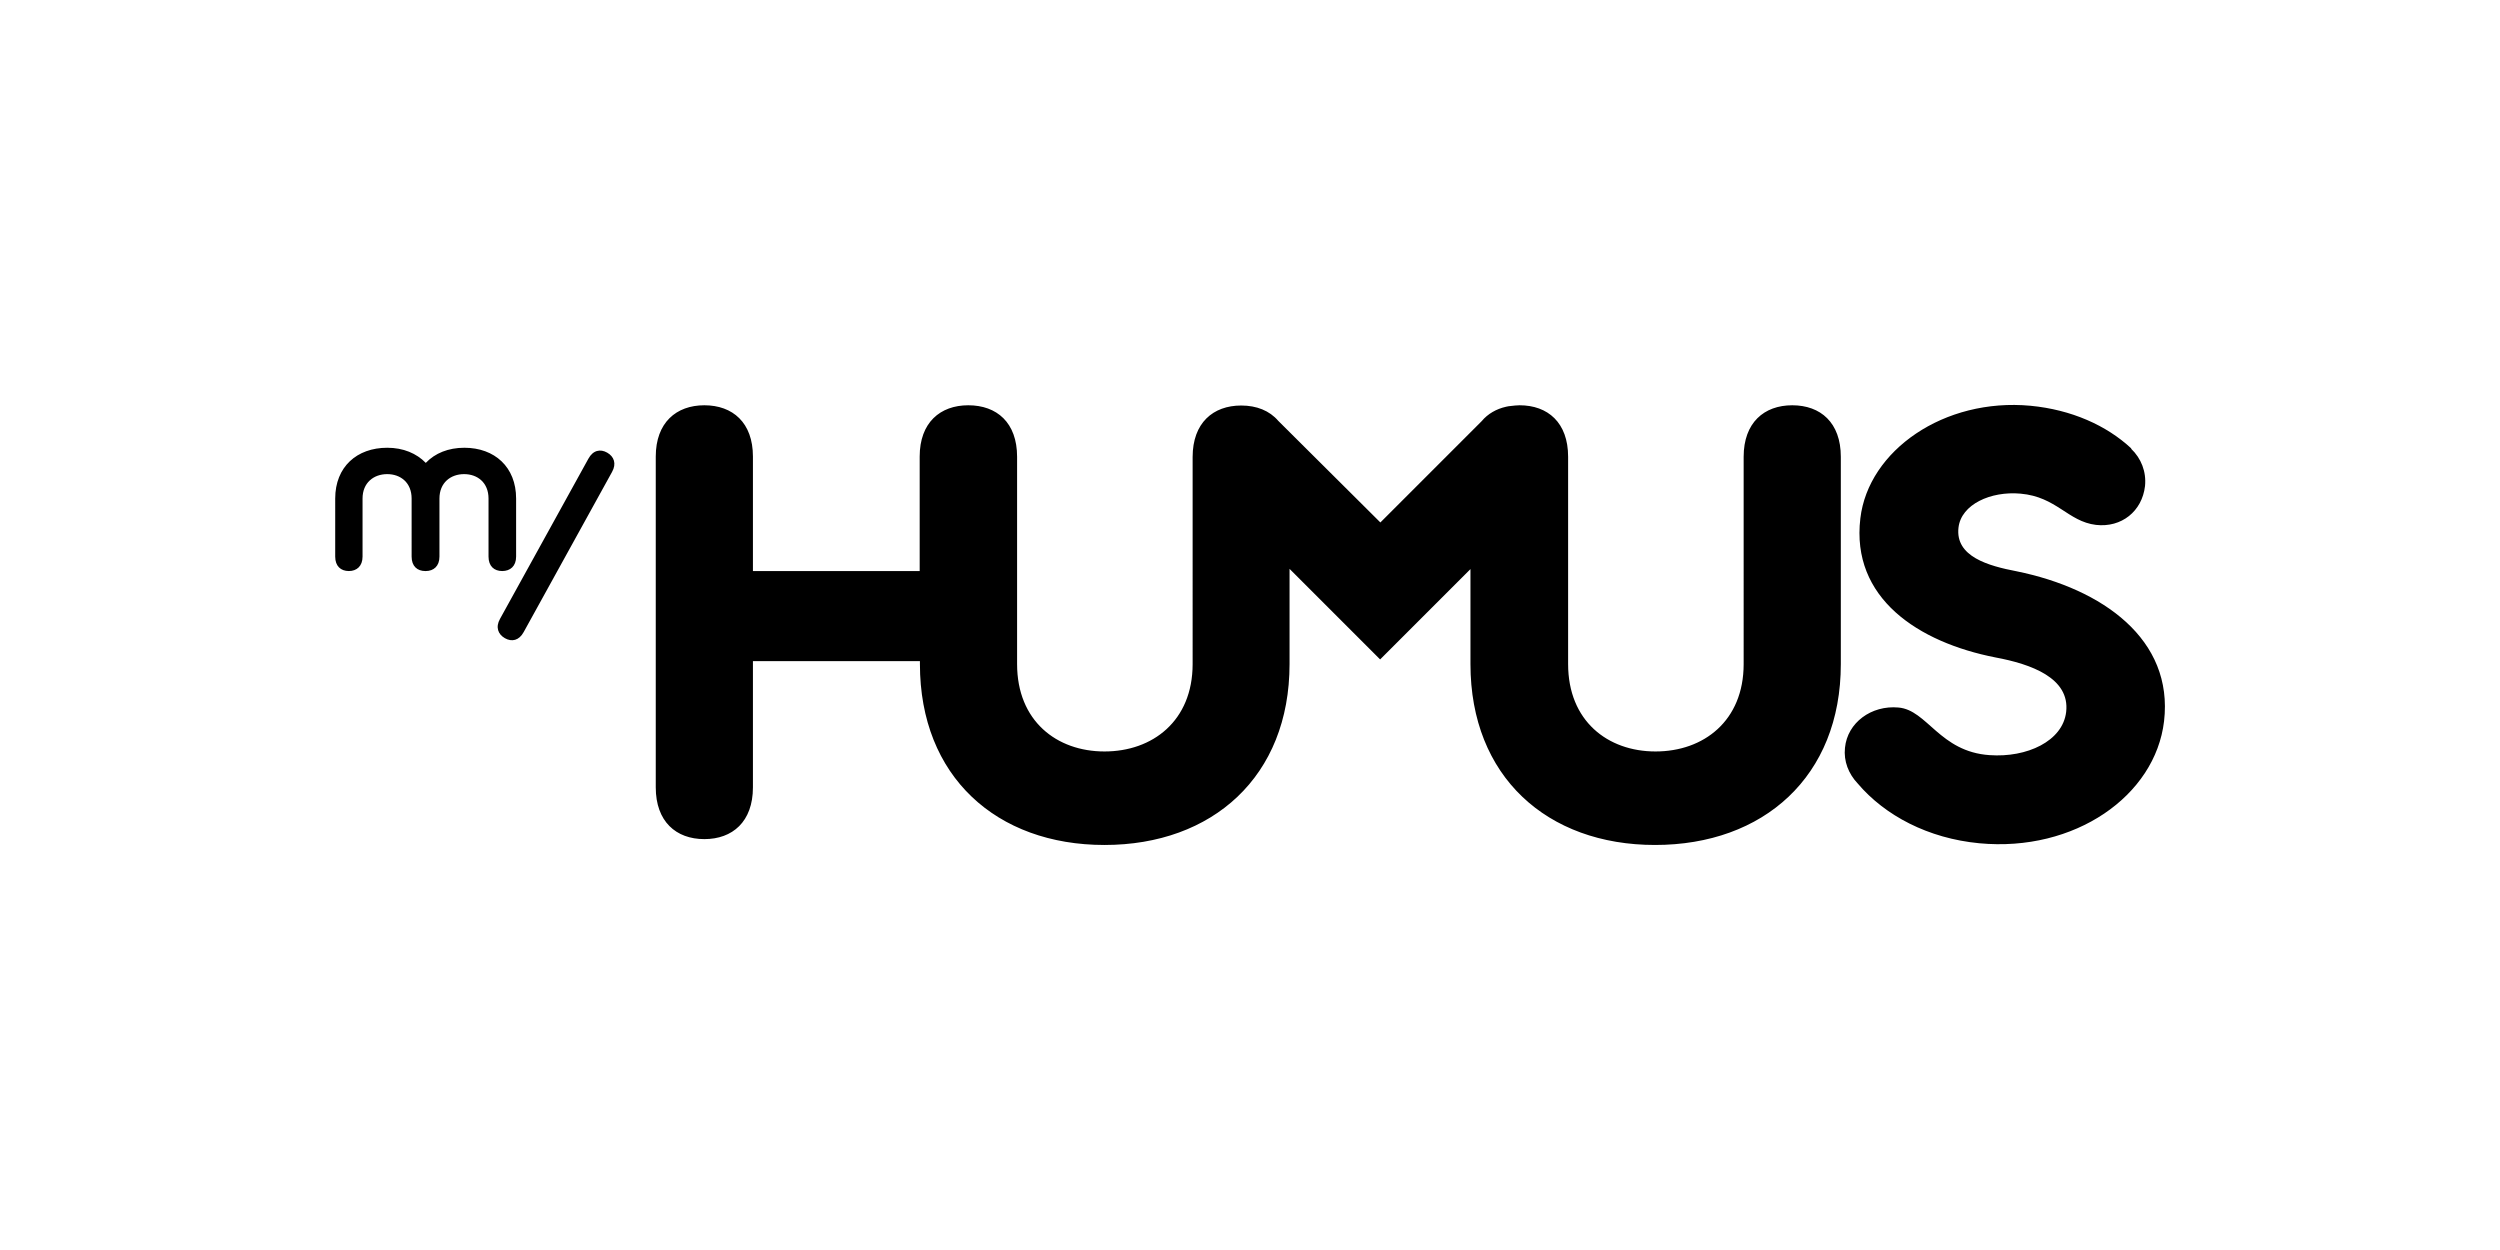 <?xml version="1.0" encoding="utf-8"?>
<svg xmlns="http://www.w3.org/2000/svg" viewBox="0 0 1024 512"><path d="M211.4 228v-23.8c0-12.9-8.8-20.8-21.2-20.8-6.5 0-12 2.2-15.8 6.2-3.8-3.9-9.2-6.2-15.8-6.2-12.4 0-21.3 7.8-21.3 20.8V228c0 3.9 2.3 5.9 5.6 5.9 3.2 0 5.6-2 5.6-5.9v-23.8c0-6.5 4.6-10 10.1-10s10 3.5 10 10V228c0 3.9 2.3 5.9 5.6 5.9h.2c3.2 0 5.6-2 5.6-5.9v-23.8c0-6.5 4.6-10 10.1-10s10 3.5 10 10V228c0 3.9 2.3 5.9 5.6 5.9s5.7-2 5.7-5.9m39.3-34.7c1.9-3.4.8-6.3-2-7.9-2.8-1.6-5.8-1-7.7 2.5l-36.2 65.6c-1.9 3.4-.8 6.3 2 7.9s5.8 1 7.7-2.5l36.2-65.6zM754 272v-84.9c0-14-8.3-21.1-19.9-21.1-11.5 0-19.9 7.1-19.9 21.1V272c0 23.3-16.4 35.8-36.1 35.8-19.6 0-35.8-12.5-35.8-35.8v-84.9c0-14-8.3-21.1-19.9-21.1l-1.8.1-.9.1-.9.1-.9.1-1 .2c-4 .9-7.5 2.9-10 5.9L565.4 214l-41.8-41.6c-3.6-4.2-8.9-6.3-15.2-6.3-11.5 0-19.9 7.1-19.9 21.1V272c0 23.3-16.4 35.8-36.1 35.8-19.6 0-35.8-12.5-35.8-35.8v-84.9c0-14-8.3-21.1-20-21.1-11.5 0-19.9 7.1-19.9 21v46.9h-68.3V187c0-13.9-8.3-21-19.9-21-11.5 0-19.9 7.1-19.9 21v135.5c0 14 8.3 21.2 19.9 21.2 11.5 0 19.9-7.1 19.9-21.2v-51.7h68.4v1.2c0 46.1 31.4 74.1 75.6 74.1 44.2 0 75.8-28 75.8-74.1v-39l37.1 37.1 37-37V272c0 46.1 31.4 74.1 75.6 74.1 44.4 0 76.1-28 76.1-74.1m124.6-72.9c.6-5.9-1.6-11.4-5.7-15.3l.1-.1c-10.2-9.5-24.6-15.9-41.3-17.5-35.4-3.3-66.4 18.3-69.7 46.1-3.9 32.7 23.7 50.8 55.4 57 14.5 2.7 30.5 8.4 28.9 22.3-1.4 12-16.1 18.8-31.4 17.7-20.4-1.4-25.5-18.5-37.3-19.5-11.1-1-20.9 6.2-21.9 16.5-.6 5.5 1.5 10.7 5.2 14.6 11.2 13.2 28.9 22.5 49.8 24.5 39.1 3.7 72.1-19.4 75.7-50 3.9-33.5-25.1-54.2-60.4-61.4-11.5-2.2-25.2-6-23.8-17.9 1.1-9.5 13.2-15 25.4-13.9 14.8 1.3 19.4 11.4 30.9 12.8 10.5 1.2 18.9-5.6 20.1-15.9"/></svg>